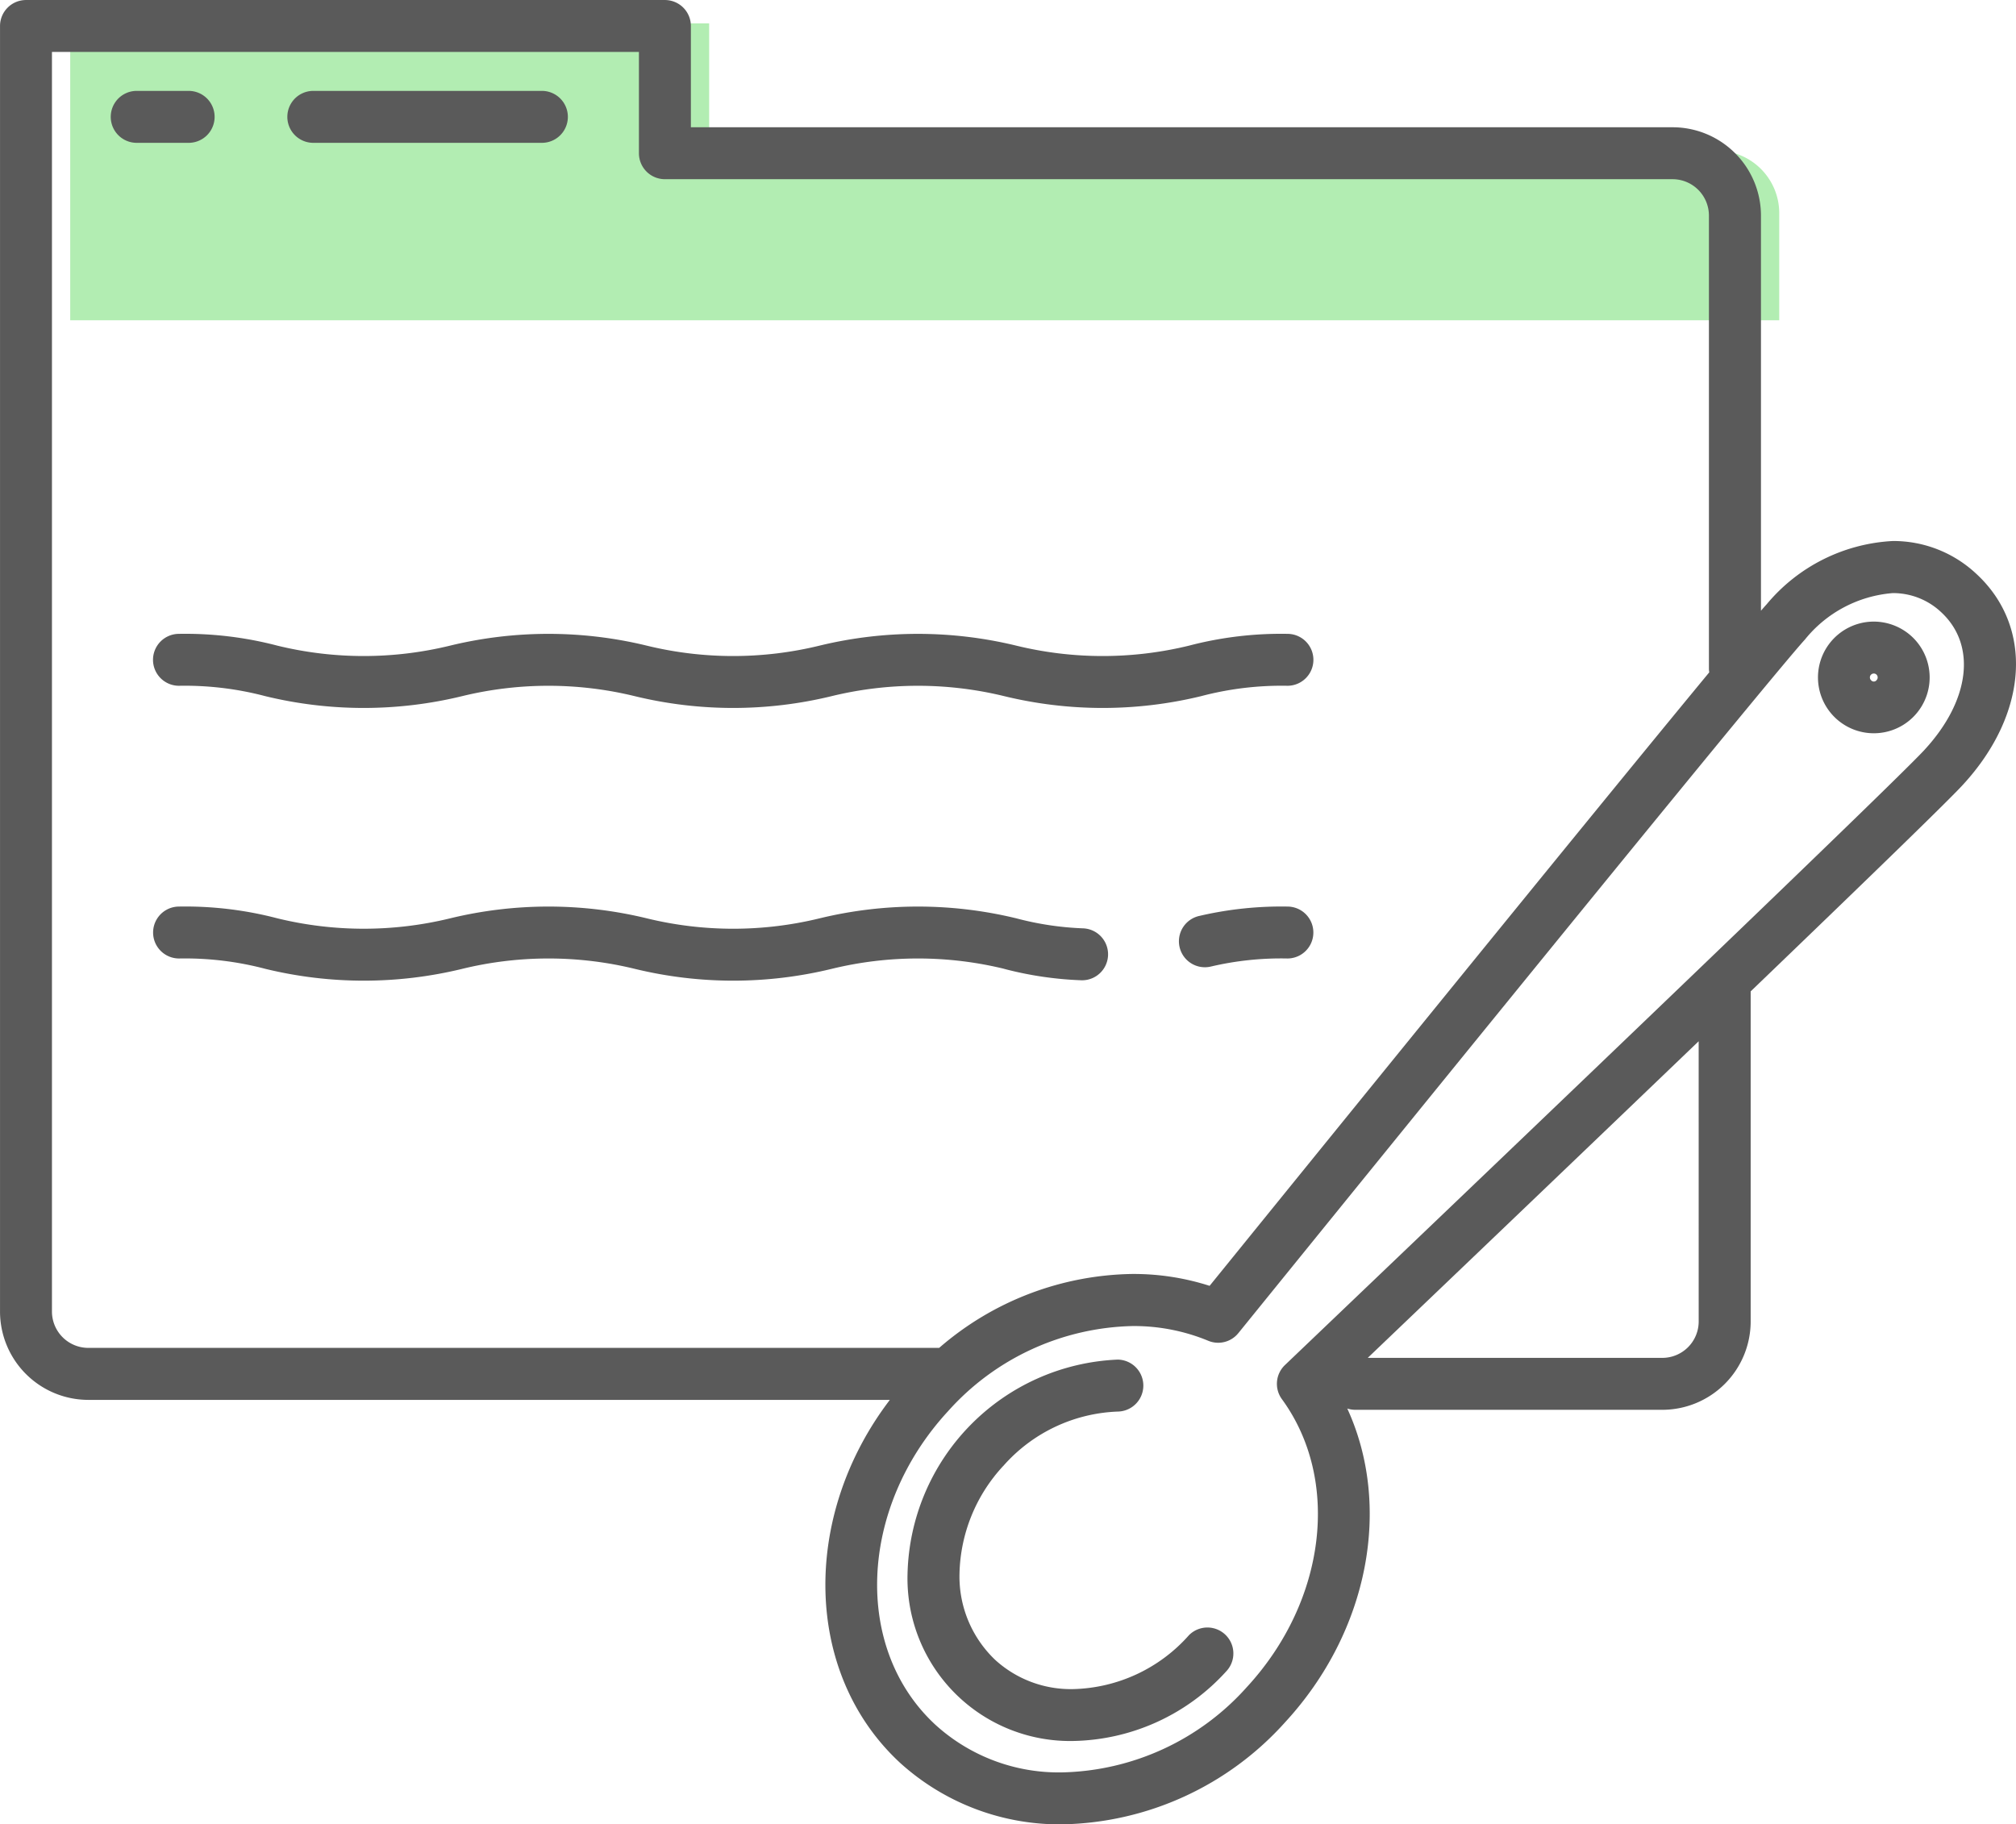 <!-- Icon1.svg -->
 
<svg xmlns="http://www.w3.org/2000/svg" width="89.831" height="81.293" viewBox="0 0 89.831 81.293">
<g transform="translate(0)">
<g transform="translate(3.125 1.041)">
<path d="M1107.793,1424.578h-44.9v-5.671h-28.47v13.232h76.152v-4.784A2.786,2.786,0,0,0,1107.793,1424.578Z" transform="translate(-1034.419 -1418.907)" fill="#b2edb2"></path>
</g>
<g>
<path d="M1043.978,1428.264a1.157,1.157,0,0,0-1.157-1.157h-2.314a1.157,1.157,0,1,0,0,2.315h2.314A1.157,1.157,0,0,0,1043.978,1428.264Z" transform="translate(-1034.415 -1423.057)" fill="#5a5a5a"></path>
<path d="M1061.952,1429.422h10.185a1.157,1.157,0,0,0,0-2.315h-10.185a1.157,1.157,0,0,0,0,2.315Z" transform="translate(-1047.991 -1423.057)" fill="#5a5a5a"></path>
<path d="M1044.483,1494.193a1.157,1.157,0,0,0,1.157,1.157,14.062,14.062,0,0,1,3.846.462,18.541,18.541,0,0,0,8.77,0,16.236,16.236,0,0,1,7.691,0,18.552,18.552,0,0,0,8.773,0,16.243,16.243,0,0,1,7.692,0,18.558,18.558,0,0,0,8.774,0,14.064,14.064,0,0,1,3.846-.462,1.157,1.157,0,1,0,0-2.314,16.222,16.222,0,0,0-4.387.526,16.231,16.231,0,0,1-7.693,0,18.57,18.57,0,0,0-8.773,0,16.226,16.226,0,0,1-7.692,0,18.554,18.554,0,0,0-8.771,0,16.223,16.223,0,0,1-7.69,0,16.215,16.215,0,0,0-4.386-.526A1.157,1.157,0,0,0,1044.483,1494.193Z" transform="translate(-1037.665 -1464.791)" fill="#5a5a5a"></path>
<path d="M1082.411,1528.931a15.744,15.744,0,0,0,3.421.507,1.157,1.157,0,1,0,.1-2.313,13.558,13.558,0,0,1-2.977-.445,18.571,18.571,0,0,0-8.773,0,16.23,16.23,0,0,1-7.692,0,18.556,18.556,0,0,0-8.771,0,16.232,16.232,0,0,1-7.689,0,16.2,16.2,0,0,0-4.386-.526,1.157,1.157,0,0,0,0,2.314,14.056,14.056,0,0,1,3.846.462,18.535,18.535,0,0,0,8.771,0,16.231,16.231,0,0,1,7.69,0,18.544,18.544,0,0,0,8.773,0,16.239,16.239,0,0,1,7.692,0Z" transform="translate(-1037.665 -1485.757)" fill="#5a5a5a"></path>
<path d="M1173.919,1526.154h0a16.1,16.1,0,0,0-3.92.416,1.157,1.157,0,1,0,.518,2.255,13.7,13.7,0,0,1,3.4-.357,1.157,1.157,0,0,0,0-2.314Z" transform="translate(-1116.552 -1485.757)" fill="#5a5a5a"></path>
<path d="M1113.96,1441.634a5.4,5.4,0,0,0-3.717-1.457,7.838,7.838,0,0,0-5.618,2.818c-.062.067-.149.166-.255.289v-17.609a3.94,3.94,0,0,0-3.935-3.935h-43.747v-4.513a1.157,1.157,0,0,0-1.157-1.157h-28.47a1.158,1.158,0,0,0-1.157,1.157v57.287a3.939,3.939,0,0,0,3.935,3.935h35.715c-3.96,5.19-3.845,12.207.465,16.182a10.577,10.577,0,0,0,7.212,2.732h0a13.666,13.666,0,0,0,9.937-4.551c3.742-4.058,4.763-9.636,2.768-13.978a1.139,1.139,0,0,0,.34.057h13.7a3.939,3.939,0,0,0,3.935-3.935v-14.71c5.671-5.45,8.839-8.532,9.451-9.2C1116.285,1447.877,1116.532,1444,1113.96,1441.634Zm-85.742,32.88v-56.13h26.155v4.513a1.157,1.157,0,0,0,1.158,1.157h44.9a1.622,1.622,0,0,1,1.62,1.62v20.206a1.182,1.182,0,0,0,.015.149c-3.678,4.451-11.127,13.6-22.264,27.338a11.094,11.094,0,0,0-3.427-.529,13.422,13.422,0,0,0-8.624,3.294h-37.916A1.622,1.622,0,0,1,1028.218,1474.514Zm73.377.442a1.622,1.622,0,0,1-1.62,1.621h-13.127q8.824-8.428,14.746-14.109Zm10.064-25.475c-.745.808-6.294,6.22-28.5,27.416a1.157,1.157,0,0,0-.136,1.519c2.628,3.6,1.973,9-1.558,12.827a11.35,11.35,0,0,1-8.235,3.805h0a8.159,8.159,0,0,1-5.643-2.119c-3.674-3.387-3.424-9.654.555-13.97a11.351,11.351,0,0,1,8.236-3.8,8.654,8.654,0,0,1,3.358.654,1.155,1.155,0,0,0,1.346-.338c19.507-24.07,24.5-30.092,25.245-30.905a5.59,5.59,0,0,1,3.916-2.072,3.12,3.12,0,0,1,2.148.843C1113.986,1444.806,1113.692,1447.276,1111.659,1449.48Z" transform="translate(-1025.903 -1416.069)" fill="#5a5a5a"></path>
<path d="M1148.632,1593.464a7.11,7.11,0,0,1-5.156,2.389,5,5,0,0,1-3.464-1.3,5.126,5.126,0,0,1-1.593-3.835,7.283,7.283,0,0,1,1.983-4.845,7.135,7.135,0,0,1,5.095-2.388,1.158,1.158,0,0,0-.025-2.315,9.783,9.783,0,0,0-9.368,9.548,7.246,7.246,0,0,0,7.372,7.447,9.428,9.428,0,0,0,6.858-3.135,1.157,1.157,0,0,0-1.7-1.569Z" transform="translate(-1095.665 -1520.585)" fill="#5a5a5a"></path>
<path d="M1249.136,1491.551a2.488,2.488,0,1,0,1.686.658A2.5,2.5,0,0,0,1249.136,1491.551Zm.127,2.605a.155.155,0,0,1-.246.01.171.171,0,0,1-.055-.128.167.167,0,0,1,.046-.117.171.171,0,0,1,.128-.056.167.167,0,0,1,.117.046.174.174,0,0,1,.01.245Z" transform="translate(-1165.641 -1463.852)" fill="#5a5a5a"></path>
</g>
</g>
</svg>